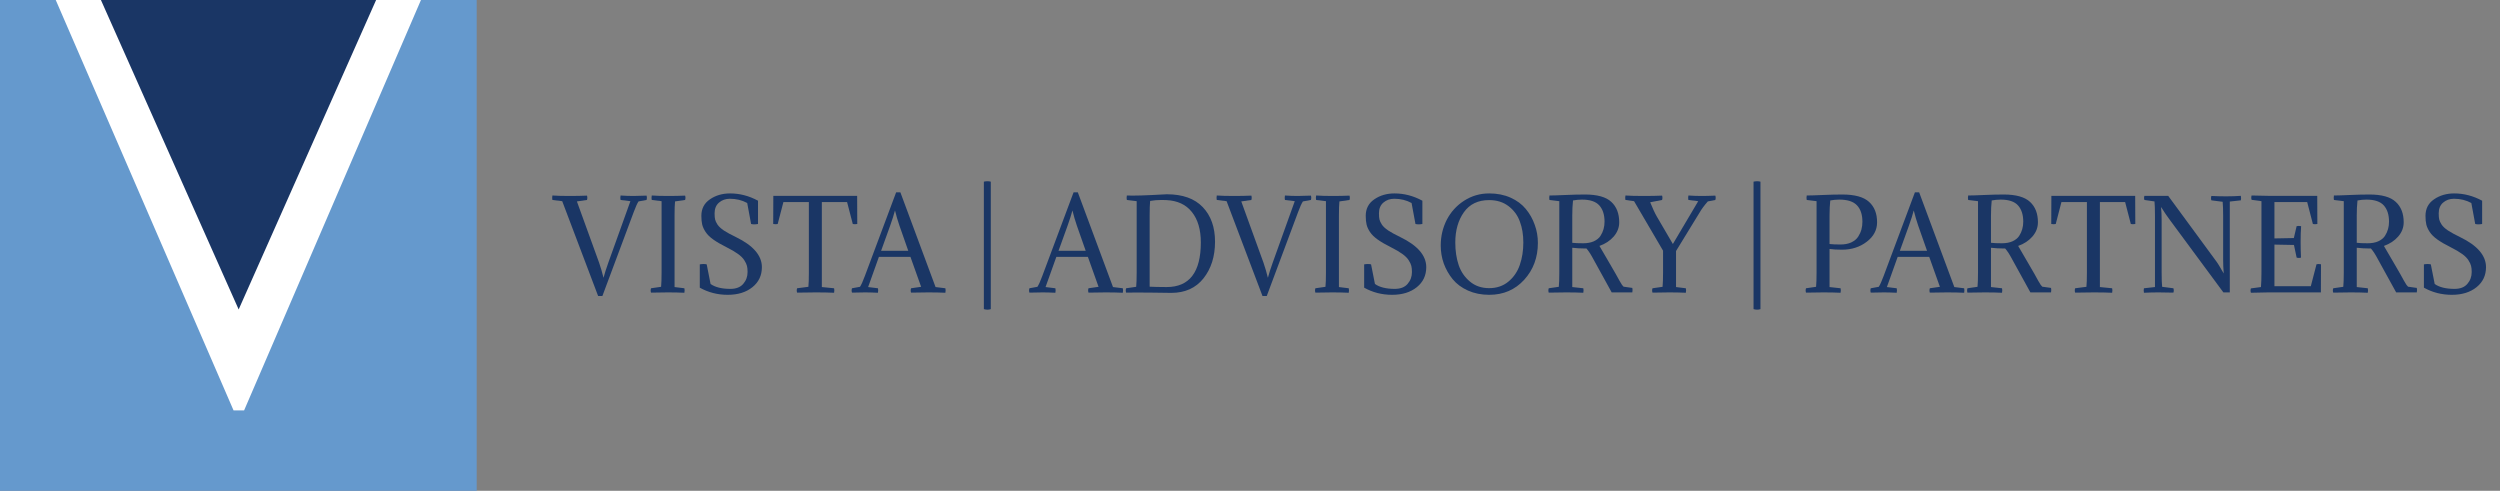 <svg width="163" height="32" viewBox="0 0 163 32" fill="none" xmlns="http://www.w3.org/2000/svg">
<rect x="0" y="0" width="163" height="32" fill="#808080" stroke="none"/>
<path d="M0 0H31.081V32H0V0Z" fill="#6599CD"/>
<path d="M3.634 0H27.447L15.916 26.757H15.227L3.634 0Z" fill="white"/>
<path d="M15.561 20.177L6.58 0H24.522L15.561 20.177Z" fill="#1A3665"/>
<path d="M39.346 18.099H39.354C39.417 17.852 39.52 17.527 39.662 17.127L41.102 13.117L40.461 13.038C40.44 12.959 40.44 12.862 40.461 12.746C40.751 12.767 41.031 12.777 41.299 12.777C41.531 12.777 41.816 12.769 42.154 12.754C42.185 12.848 42.185 12.943 42.154 13.038L41.632 13.133C41.547 13.26 41.442 13.494 41.315 13.837L39.275 19.301H38.998L36.657 13.117L36.017 13.038C35.996 12.959 35.996 12.862 36.017 12.746C36.307 12.767 36.681 12.777 37.14 12.777C37.551 12.777 37.928 12.769 38.271 12.754C38.302 12.848 38.302 12.943 38.271 13.038L37.614 13.133L39.061 17.127C39.172 17.448 39.267 17.773 39.346 18.099Z" fill="#1A3665"/>
<path d="M43.981 14.058V18.716L44.622 18.795C44.643 18.874 44.643 18.972 44.622 19.088C44.29 19.072 43.928 19.064 43.538 19.064C43.254 19.064 42.89 19.07 42.447 19.08C42.415 18.985 42.415 18.89 42.447 18.795L43.103 18.7C43.124 18.5 43.135 18.192 43.135 17.775V13.117L42.495 13.038C42.473 12.959 42.473 12.862 42.495 12.746C42.784 12.767 43.146 12.777 43.578 12.777C43.963 12.777 44.327 12.769 44.669 12.754C44.701 12.848 44.701 12.943 44.669 13.038L44.013 13.133C43.992 13.333 43.981 13.642 43.981 14.058Z" fill="#1A3665"/>
<path d="M46.33 18.518C46.636 18.729 47.066 18.835 47.619 18.835C47.993 18.835 48.273 18.727 48.457 18.511C48.647 18.294 48.742 18.036 48.742 17.736C48.742 17.578 48.729 17.446 48.703 17.34C48.676 17.23 48.618 17.106 48.529 16.968C48.444 16.831 48.307 16.694 48.117 16.557C47.928 16.42 47.68 16.275 47.374 16.122C47.016 15.943 46.725 15.774 46.504 15.616C46.283 15.458 46.117 15.295 46.006 15.126C45.895 14.957 45.821 14.796 45.784 14.644C45.748 14.491 45.729 14.301 45.729 14.074C45.729 13.61 45.914 13.252 46.283 12.999C46.657 12.74 47.097 12.611 47.603 12.611C48.231 12.611 48.837 12.769 49.422 13.086V14.604C49.243 14.636 49.093 14.636 48.971 14.604L48.718 13.236C48.381 13.051 48.004 12.959 47.587 12.959C47.308 12.959 47.071 13.043 46.876 13.212C46.686 13.376 46.591 13.608 46.591 13.908C46.591 14.077 46.602 14.209 46.623 14.303C46.644 14.398 46.697 14.512 46.781 14.644C46.865 14.77 47.005 14.899 47.2 15.031C47.395 15.158 47.656 15.3 47.983 15.458C49.111 16.006 49.675 16.66 49.675 17.419C49.675 17.957 49.47 18.392 49.058 18.724C48.647 19.056 48.109 19.222 47.445 19.222C46.786 19.222 46.18 19.067 45.626 18.756V17.237C45.806 17.206 45.956 17.206 46.077 17.237L46.33 18.518Z" fill="#1A3665"/>
<path d="M50.421 12.769H55.886L55.894 14.604C55.778 14.625 55.68 14.625 55.601 14.604L55.229 13.173H53.584V18.716L54.383 18.795C54.404 18.874 54.404 18.972 54.383 19.088C54.051 19.072 53.65 19.064 53.181 19.064C52.817 19.064 52.414 19.07 51.971 19.08C51.94 18.985 51.94 18.89 51.971 18.795L52.707 18.7C52.728 18.5 52.738 18.192 52.738 17.775V13.173H51.078L50.706 14.604C50.627 14.625 50.529 14.625 50.413 14.604L50.421 12.769Z" fill="#1A3665"/>
<path d="M56.602 18.716L57.242 18.795C57.263 18.874 57.263 18.972 57.242 19.088C56.91 19.072 56.63 19.064 56.404 19.064C56.277 19.064 55.993 19.07 55.55 19.08C55.518 18.985 55.518 18.89 55.55 18.795L56.072 18.7C56.156 18.574 56.261 18.339 56.388 17.997L58.428 12.54H58.705L60.998 18.716L61.639 18.795C61.66 18.874 61.66 18.972 61.639 19.088C61.307 19.072 60.935 19.064 60.524 19.064C60.218 19.064 59.844 19.07 59.401 19.08C59.369 18.985 59.369 18.89 59.401 18.795L60.057 18.7L59.361 16.747H57.305L56.602 18.716ZM58.357 13.734H58.349C58.286 13.982 58.183 14.306 58.041 14.707L57.448 16.352H59.219L58.642 14.707C58.531 14.385 58.436 14.061 58.357 13.734Z" fill="#1A3665"/>
<path d="M64.599 11.844V20.155C64.462 20.203 64.312 20.203 64.148 20.155V11.844C64.307 11.807 64.457 11.807 64.599 11.844Z" fill="#1A3665"/>
<path d="M68.17 18.716L68.811 18.795C68.832 18.874 68.832 18.972 68.811 19.088C68.479 19.072 68.199 19.064 67.972 19.064C67.846 19.064 67.561 19.07 67.118 19.08C67.087 18.985 67.087 18.89 67.118 18.795L67.64 18.7C67.725 18.574 67.83 18.339 67.957 17.997L69.997 12.54H70.274L72.567 18.716L73.208 18.795C73.229 18.874 73.229 18.972 73.208 19.088C72.876 19.072 72.504 19.064 72.093 19.064C71.787 19.064 71.413 19.07 70.97 19.08C70.938 18.985 70.938 18.89 70.97 18.795L71.626 18.7L70.93 16.747H68.874L68.17 18.716ZM69.926 13.734H69.918C69.855 13.982 69.752 14.306 69.609 14.707L69.016 16.352H70.788L70.21 14.707C70.1 14.385 70.005 14.061 69.926 13.734Z" fill="#1A3665"/>
<path d="M73.423 19.08C73.391 18.985 73.391 18.89 73.423 18.795L74.079 18.7C74.1 18.5 74.111 18.192 74.111 17.775V13.117L73.471 13.038C73.449 12.959 73.449 12.862 73.471 12.746C73.55 12.751 73.674 12.754 73.842 12.754C74.18 12.754 74.615 12.74 75.147 12.714C75.685 12.682 75.993 12.666 76.072 12.666C77.106 12.666 77.888 12.946 78.421 13.505C78.954 14.064 79.22 14.815 79.22 15.759C79.22 16.718 78.969 17.514 78.469 18.147C77.968 18.779 77.266 19.096 76.365 19.096C76.064 19.096 75.666 19.091 75.171 19.08C74.675 19.075 74.319 19.072 74.103 19.072C73.797 19.072 73.571 19.075 73.423 19.08ZM76.064 18.716C77.551 18.716 78.294 17.746 78.294 15.806C78.294 14.968 78.099 14.306 77.709 13.821C77.324 13.336 76.768 13.078 76.041 13.046C75.977 13.041 75.88 13.038 75.748 13.038C75.469 13.038 75.216 13.059 74.989 13.101C74.968 13.302 74.957 13.621 74.957 14.058V18.692C75.02 18.692 75.171 18.698 75.408 18.708C75.65 18.714 75.869 18.716 76.064 18.716Z" fill="#1A3665"/>
<path d="M82.663 18.099H82.671C82.734 17.852 82.837 17.527 82.98 17.127L84.419 13.117L83.778 13.038C83.757 12.959 83.757 12.862 83.778 12.746C84.068 12.767 84.348 12.777 84.617 12.777C84.848 12.777 85.133 12.769 85.471 12.754C85.502 12.848 85.502 12.943 85.471 13.038L84.949 13.133C84.864 13.26 84.759 13.494 84.632 13.837L82.592 19.301H82.315L79.974 13.117L79.334 13.038C79.313 12.959 79.313 12.862 79.334 12.746C79.624 12.767 79.998 12.777 80.457 12.777C80.868 12.777 81.245 12.769 81.588 12.754C81.619 12.848 81.619 12.943 81.588 13.038L80.931 13.133L82.379 17.127C82.489 17.448 82.584 17.773 82.663 18.099Z" fill="#1A3665"/>
<path d="M87.298 14.058V18.716L87.939 18.795C87.96 18.874 87.96 18.972 87.939 19.088C87.607 19.072 87.246 19.064 86.855 19.064C86.571 19.064 86.207 19.07 85.764 19.08C85.732 18.985 85.732 18.89 85.764 18.795L86.42 18.7C86.442 18.5 86.452 18.192 86.452 17.775V13.117L85.811 13.038C85.79 12.959 85.79 12.862 85.811 12.746C86.102 12.767 86.463 12.777 86.895 12.777C87.28 12.777 87.644 12.769 87.986 12.754C88.018 12.848 88.018 12.943 87.986 13.038L87.33 13.133C87.309 13.333 87.298 13.642 87.298 14.058Z" fill="#1A3665"/>
<path d="M89.647 18.518C89.953 18.729 90.383 18.835 90.936 18.835C91.311 18.835 91.59 18.727 91.774 18.511C91.964 18.294 92.059 18.036 92.059 17.736C92.059 17.578 92.046 17.446 92.02 17.34C91.993 17.23 91.935 17.106 91.846 16.968C91.761 16.831 91.624 16.694 91.434 16.557C91.245 16.42 90.997 16.275 90.691 16.122C90.332 15.943 90.043 15.774 89.821 15.616C89.6 15.458 89.434 15.295 89.323 15.126C89.212 14.957 89.138 14.796 89.102 14.644C89.065 14.491 89.046 14.301 89.046 14.074C89.046 13.61 89.231 13.252 89.6 12.999C89.974 12.74 90.414 12.611 90.92 12.611C91.548 12.611 92.154 12.769 92.739 13.086V14.604C92.56 14.636 92.41 14.636 92.288 14.604L92.035 13.236C91.698 13.051 91.321 12.959 90.904 12.959C90.625 12.959 90.388 13.043 90.193 13.212C90.003 13.376 89.908 13.608 89.908 13.908C89.908 14.077 89.919 14.209 89.94 14.303C89.961 14.398 90.014 14.512 90.098 14.644C90.182 14.77 90.322 14.899 90.517 15.031C90.712 15.158 90.973 15.3 91.3 15.458C92.428 16.006 92.992 16.66 92.992 17.419C92.992 17.957 92.787 18.392 92.376 18.724C91.964 19.056 91.427 19.222 90.762 19.222C90.103 19.222 89.497 19.067 88.943 18.756V17.237C89.123 17.206 89.273 17.206 89.394 17.237L89.647 18.518Z" fill="#1A3665"/>
<path d="M97.099 12.611C97.616 12.611 98.08 12.703 98.491 12.888C98.902 13.072 99.234 13.32 99.487 13.631C99.74 13.937 99.933 14.28 100.065 14.659C100.202 15.034 100.27 15.427 100.27 15.838C100.27 16.787 99.972 17.588 99.377 18.242C98.781 18.895 98.022 19.222 97.099 19.222C96.588 19.222 96.126 19.13 95.715 18.946C95.304 18.761 94.972 18.516 94.719 18.21C94.466 17.899 94.271 17.556 94.134 17.182C94.002 16.808 93.936 16.418 93.936 16.012C93.936 15.405 94.068 14.844 94.331 14.327C94.6 13.811 94.977 13.397 95.462 13.086C95.953 12.769 96.498 12.611 97.099 12.611ZM97.091 18.787C97.587 18.787 98.006 18.645 98.349 18.36C98.697 18.07 98.944 17.707 99.092 17.269C99.245 16.831 99.321 16.344 99.321 15.806C99.321 15.295 99.245 14.839 99.092 14.438C98.944 14.032 98.699 13.7 98.356 13.441C98.014 13.178 97.592 13.046 97.091 13.046C96.369 13.046 95.821 13.31 95.446 13.837C95.072 14.364 94.885 15.023 94.885 15.814C94.885 16.357 94.959 16.847 95.106 17.285C95.254 17.717 95.499 18.076 95.842 18.36C96.184 18.645 96.601 18.787 97.091 18.787Z" fill="#1A3665"/>
<path d="M101.025 12.746C101.242 12.746 101.584 12.735 102.053 12.714C102.528 12.693 102.958 12.682 103.342 12.682C104.144 12.682 104.716 12.843 105.059 13.165C105.401 13.481 105.573 13.924 105.573 14.493C105.573 14.836 105.454 15.144 105.217 15.419C104.979 15.693 104.668 15.898 104.284 16.035C104.51 16.42 104.721 16.781 104.916 17.119C105.117 17.456 105.262 17.707 105.351 17.87C105.441 18.034 105.522 18.181 105.596 18.313C105.67 18.439 105.723 18.526 105.754 18.574C105.791 18.621 105.826 18.661 105.857 18.692L106.427 18.772C106.448 18.851 106.448 18.948 106.427 19.064H105.082L103.888 16.897C103.73 16.597 103.58 16.365 103.437 16.201H103.327C103.058 16.201 102.786 16.186 102.512 16.154V18.716L103.232 18.795C103.253 18.874 103.253 18.972 103.232 19.088C102.9 19.072 102.525 19.064 102.109 19.064C101.798 19.064 101.421 19.07 100.978 19.08C100.946 18.985 100.946 18.89 100.978 18.795L101.634 18.7C101.655 18.5 101.666 18.192 101.666 17.775V13.117L101.025 13.038C101.004 12.959 101.004 12.862 101.025 12.746ZM102.512 14.058V15.83C102.676 15.851 102.913 15.861 103.224 15.861C103.493 15.861 103.722 15.819 103.912 15.735C104.107 15.645 104.252 15.529 104.347 15.387C104.442 15.239 104.51 15.089 104.552 14.936C104.595 14.783 104.616 14.623 104.616 14.454C104.616 14 104.502 13.647 104.276 13.394C104.049 13.141 103.672 13.014 103.145 13.014C102.95 13.014 102.755 13.033 102.56 13.07C102.528 13.37 102.512 13.7 102.512 14.058Z" fill="#1A3665"/>
<path d="M108.027 14.122L109.071 15.909L110.724 13.117L110.083 13.038C110.062 12.959 110.062 12.862 110.083 12.746C110.373 12.767 110.663 12.777 110.953 12.777C111.206 12.777 111.502 12.769 111.839 12.754C111.871 12.848 111.871 12.943 111.839 13.038L111.349 13.133C111.122 13.391 110.948 13.626 110.827 13.837L109.277 16.367V18.716L109.917 18.795C109.938 18.874 109.938 18.972 109.917 19.088C109.585 19.072 109.224 19.064 108.834 19.064C108.549 19.064 108.185 19.07 107.743 19.08C107.711 18.985 107.711 18.89 107.743 18.795L108.399 18.7C108.42 18.5 108.431 18.192 108.431 17.775V16.344L106.541 13.117L105.979 13.038C105.958 12.959 105.958 12.862 105.979 12.746C106.269 12.767 106.664 12.777 107.165 12.777C107.624 12.777 108.025 12.769 108.367 12.754C108.399 12.848 108.399 12.943 108.367 13.038L107.592 13.188C107.756 13.594 107.901 13.905 108.027 14.122Z" fill="#1A3665"/>
<path d="M114.782 11.844V20.155C114.645 20.203 114.494 20.203 114.331 20.155V11.844C114.489 11.807 114.639 11.807 114.782 11.844Z" fill="#1A3665"/>
<path d="M117.799 12.746C118.015 12.746 118.358 12.735 118.827 12.714C119.302 12.693 119.731 12.682 120.116 12.682C120.934 12.682 121.516 12.843 121.864 13.165C122.212 13.481 122.386 13.924 122.386 14.493C122.386 14.999 122.159 15.424 121.706 15.767C121.258 16.109 120.723 16.28 120.101 16.28C119.779 16.28 119.507 16.265 119.286 16.233V18.716L120.006 18.795C120.027 18.874 120.027 18.972 120.006 19.088C119.673 19.072 119.299 19.064 118.883 19.064C118.572 19.064 118.195 19.07 117.752 19.08C117.72 18.985 117.72 18.89 117.752 18.795L118.408 18.7C118.429 18.5 118.44 18.192 118.44 17.775V13.117L117.799 13.038C117.778 12.959 117.778 12.862 117.799 12.746ZM119.286 14.058V15.909C119.449 15.93 119.687 15.941 119.998 15.941C120.272 15.941 120.506 15.896 120.702 15.806C120.902 15.711 121.052 15.587 121.152 15.434C121.252 15.276 121.324 15.118 121.366 14.96C121.408 14.802 121.429 14.633 121.429 14.454C121.429 13.995 121.313 13.642 121.081 13.394C120.849 13.141 120.462 13.014 119.919 13.014C119.724 13.014 119.529 13.033 119.333 13.07C119.302 13.37 119.286 13.7 119.286 14.058Z" fill="#1A3665"/>
<path d="M123.025 18.716L123.666 18.795C123.687 18.874 123.687 18.972 123.666 19.088C123.334 19.072 123.054 19.064 122.827 19.064C122.701 19.064 122.416 19.07 121.973 19.08C121.942 18.985 121.942 18.89 121.973 18.795L122.495 18.7C122.58 18.574 122.685 18.339 122.812 17.997L124.852 12.54H125.129L127.422 18.716L128.063 18.795C128.084 18.874 128.084 18.972 128.063 19.088C127.73 19.072 127.359 19.064 126.948 19.064C126.642 19.064 126.267 19.07 125.825 19.08C125.793 18.985 125.793 18.89 125.825 18.795L126.481 18.7L125.785 16.747H123.729L123.025 18.716ZM124.781 13.734H124.773C124.71 13.982 124.607 14.306 124.464 14.707L123.871 16.352H125.643L125.065 14.707C124.955 14.385 124.86 14.061 124.781 13.734Z" fill="#1A3665"/>
<path d="M128.325 12.746C128.542 12.746 128.884 12.735 129.353 12.714C129.828 12.693 130.258 12.682 130.642 12.682C131.444 12.682 132.016 12.843 132.359 13.165C132.701 13.481 132.873 13.924 132.873 14.493C132.873 14.836 132.754 15.144 132.517 15.419C132.279 15.693 131.968 15.898 131.584 16.035C131.81 16.42 132.021 16.781 132.216 17.119C132.417 17.456 132.562 17.707 132.651 17.87C132.741 18.034 132.822 18.181 132.896 18.313C132.97 18.439 133.023 18.526 133.054 18.574C133.091 18.621 133.126 18.661 133.157 18.692L133.727 18.772C133.748 18.851 133.748 18.948 133.727 19.064H132.382L131.188 16.897C131.03 16.597 130.88 16.365 130.737 16.201H130.627C130.358 16.201 130.086 16.186 129.812 16.154V18.716L130.532 18.795C130.553 18.874 130.553 18.972 130.532 19.088C130.2 19.072 129.825 19.064 129.409 19.064C129.098 19.064 128.721 19.07 128.278 19.08C128.246 18.985 128.246 18.89 128.278 18.795L128.934 18.7C128.955 18.5 128.966 18.192 128.966 17.775V13.117L128.325 13.038C128.304 12.959 128.304 12.862 128.325 12.746ZM129.812 14.058V15.83C129.976 15.851 130.213 15.861 130.524 15.861C130.793 15.861 131.022 15.819 131.212 15.735C131.407 15.645 131.552 15.529 131.647 15.387C131.742 15.239 131.81 15.089 131.852 14.936C131.895 14.783 131.916 14.623 131.916 14.454C131.916 14 131.802 13.647 131.576 13.394C131.349 13.141 130.972 13.014 130.445 13.014C130.25 13.014 130.055 13.033 129.86 13.07C129.828 13.37 129.812 13.7 129.812 14.058Z" fill="#1A3665"/>
<path d="M133.75 12.769H139.214L139.222 14.604C139.106 14.625 139.009 14.625 138.93 14.604L138.558 13.173H136.913V18.716L137.712 18.795C137.733 18.874 137.733 18.972 137.712 19.088C137.38 19.072 136.979 19.064 136.51 19.064C136.146 19.064 135.743 19.07 135.3 19.08C135.268 18.985 135.268 18.89 135.3 18.795L136.035 18.7C136.056 18.5 136.067 18.192 136.067 17.775V13.173H134.406L134.035 14.604C133.955 14.625 133.858 14.625 133.742 14.604L133.75 12.769Z" fill="#1A3665"/>
<path d="M144.949 16.945V14.082C144.949 13.666 144.938 13.357 144.917 13.157L144.181 13.062C144.15 12.967 144.15 12.872 144.181 12.777C144.514 12.793 144.835 12.801 145.146 12.801C145.489 12.801 145.808 12.79 146.103 12.769C146.124 12.885 146.124 12.983 146.103 13.062L145.383 13.141V19.064H144.964L141.477 14.343C141.313 14.127 141.121 13.845 140.9 13.497C140.926 13.739 140.939 14.032 140.939 14.375V17.775C140.939 18.192 140.95 18.5 140.971 18.7L141.706 18.795C141.738 18.89 141.738 18.985 141.706 19.08C141.253 19.07 140.931 19.064 140.741 19.064C140.43 19.064 140.111 19.072 139.785 19.088C139.763 18.972 139.763 18.874 139.785 18.795L140.504 18.716V14.058C140.504 13.642 140.494 13.333 140.473 13.133L139.816 13.038C139.785 12.949 139.785 12.859 139.816 12.769H141.366L144.537 17.087C144.579 17.145 144.624 17.214 144.672 17.293C144.724 17.372 144.78 17.467 144.838 17.578C144.901 17.688 144.951 17.773 144.988 17.831C144.962 17.514 144.949 17.219 144.949 16.945Z" fill="#1A3665"/>
<path d="M147.447 17.783V13.117L146.806 13.03C146.774 12.935 146.774 12.841 146.806 12.746L147.889 12.769H151.084L151.092 14.604C150.976 14.625 150.879 14.625 150.8 14.604L150.428 13.173H148.293V15.545L149.558 15.521L149.74 14.746C149.819 14.725 149.917 14.725 150.033 14.746C150.011 15.042 150.001 15.382 150.001 15.767C150.001 16.12 150.009 16.462 150.025 16.795C149.93 16.826 149.835 16.826 149.74 16.795L149.566 15.972L148.293 15.948V18.661H150.665L151.037 17.23C151.116 17.208 151.213 17.208 151.329 17.23L151.322 19.064H147.889L146.759 19.088C146.727 18.993 146.727 18.898 146.759 18.803L147.415 18.716C147.436 18.447 147.447 18.136 147.447 17.783Z" fill="#1A3665"/>
<path d="M152.173 12.746C152.389 12.746 152.732 12.735 153.201 12.714C153.676 12.693 154.106 12.682 154.49 12.682C155.292 12.682 155.864 12.843 156.206 13.165C156.549 13.481 156.721 13.924 156.721 14.493C156.721 14.836 156.602 15.144 156.365 15.419C156.127 15.693 155.816 15.898 155.431 16.035C155.658 16.42 155.869 16.781 156.064 17.119C156.264 17.456 156.409 17.707 156.499 17.87C156.589 18.034 156.67 18.181 156.744 18.313C156.818 18.439 156.871 18.526 156.902 18.574C156.939 18.621 156.974 18.661 157.005 18.692L157.575 18.772C157.596 18.851 157.596 18.948 157.575 19.064H156.23L155.036 16.897C154.878 16.597 154.728 16.365 154.585 16.201H154.475C154.206 16.201 153.934 16.186 153.66 16.154V18.716L154.38 18.795C154.401 18.874 154.401 18.972 154.38 19.088C154.048 19.072 153.673 19.064 153.257 19.064C152.946 19.064 152.569 19.07 152.126 19.08C152.094 18.985 152.094 18.89 152.126 18.795L152.782 18.7C152.803 18.5 152.814 18.192 152.814 17.775V13.117L152.173 13.038C152.152 12.959 152.152 12.862 152.173 12.746ZM153.66 14.058V15.83C153.824 15.851 154.061 15.861 154.372 15.861C154.641 15.861 154.87 15.819 155.06 15.735C155.255 15.645 155.4 15.529 155.495 15.387C155.59 15.239 155.658 15.089 155.7 14.936C155.743 14.783 155.764 14.623 155.764 14.454C155.764 14 155.65 13.647 155.424 13.394C155.197 13.141 154.82 13.014 154.293 13.014C154.098 13.014 153.903 13.033 153.708 13.07C153.676 13.37 153.66 13.7 153.66 14.058Z" fill="#1A3665"/>
<path d="M158.743 18.518C159.049 18.729 159.478 18.835 160.032 18.835C160.406 18.835 160.686 18.727 160.87 18.511C161.06 18.294 161.155 18.036 161.155 17.736C161.155 17.578 161.142 17.446 161.115 17.34C161.089 17.23 161.031 17.106 160.941 16.968C160.857 16.831 160.72 16.694 160.53 16.557C160.34 16.42 160.092 16.275 159.787 16.122C159.428 15.943 159.138 15.774 158.917 15.616C158.695 15.458 158.529 15.295 158.419 15.126C158.308 14.957 158.234 14.796 158.197 14.644C158.16 14.491 158.142 14.301 158.142 14.074C158.142 13.61 158.326 13.252 158.695 12.999C159.07 12.74 159.51 12.611 160.016 12.611C160.643 12.611 161.25 12.769 161.835 13.086V14.604C161.656 14.636 161.505 14.636 161.384 14.604L161.131 13.236C160.794 13.051 160.417 12.959 160 12.959C159.721 12.959 159.484 13.043 159.288 13.212C159.099 13.376 159.004 13.608 159.004 13.908C159.004 14.077 159.014 14.209 159.035 14.303C159.057 14.398 159.109 14.512 159.194 14.644C159.278 14.77 159.418 14.899 159.613 15.031C159.808 15.158 160.069 15.3 160.396 15.458C161.524 16.006 162.088 16.66 162.088 17.419C162.088 17.957 161.882 18.392 161.471 18.724C161.06 19.056 160.522 19.222 159.858 19.222C159.199 19.222 158.593 19.067 158.039 18.756V17.237C158.218 17.206 158.369 17.206 158.49 17.237L158.743 18.518Z" fill="#1A3665"/>
</svg>
